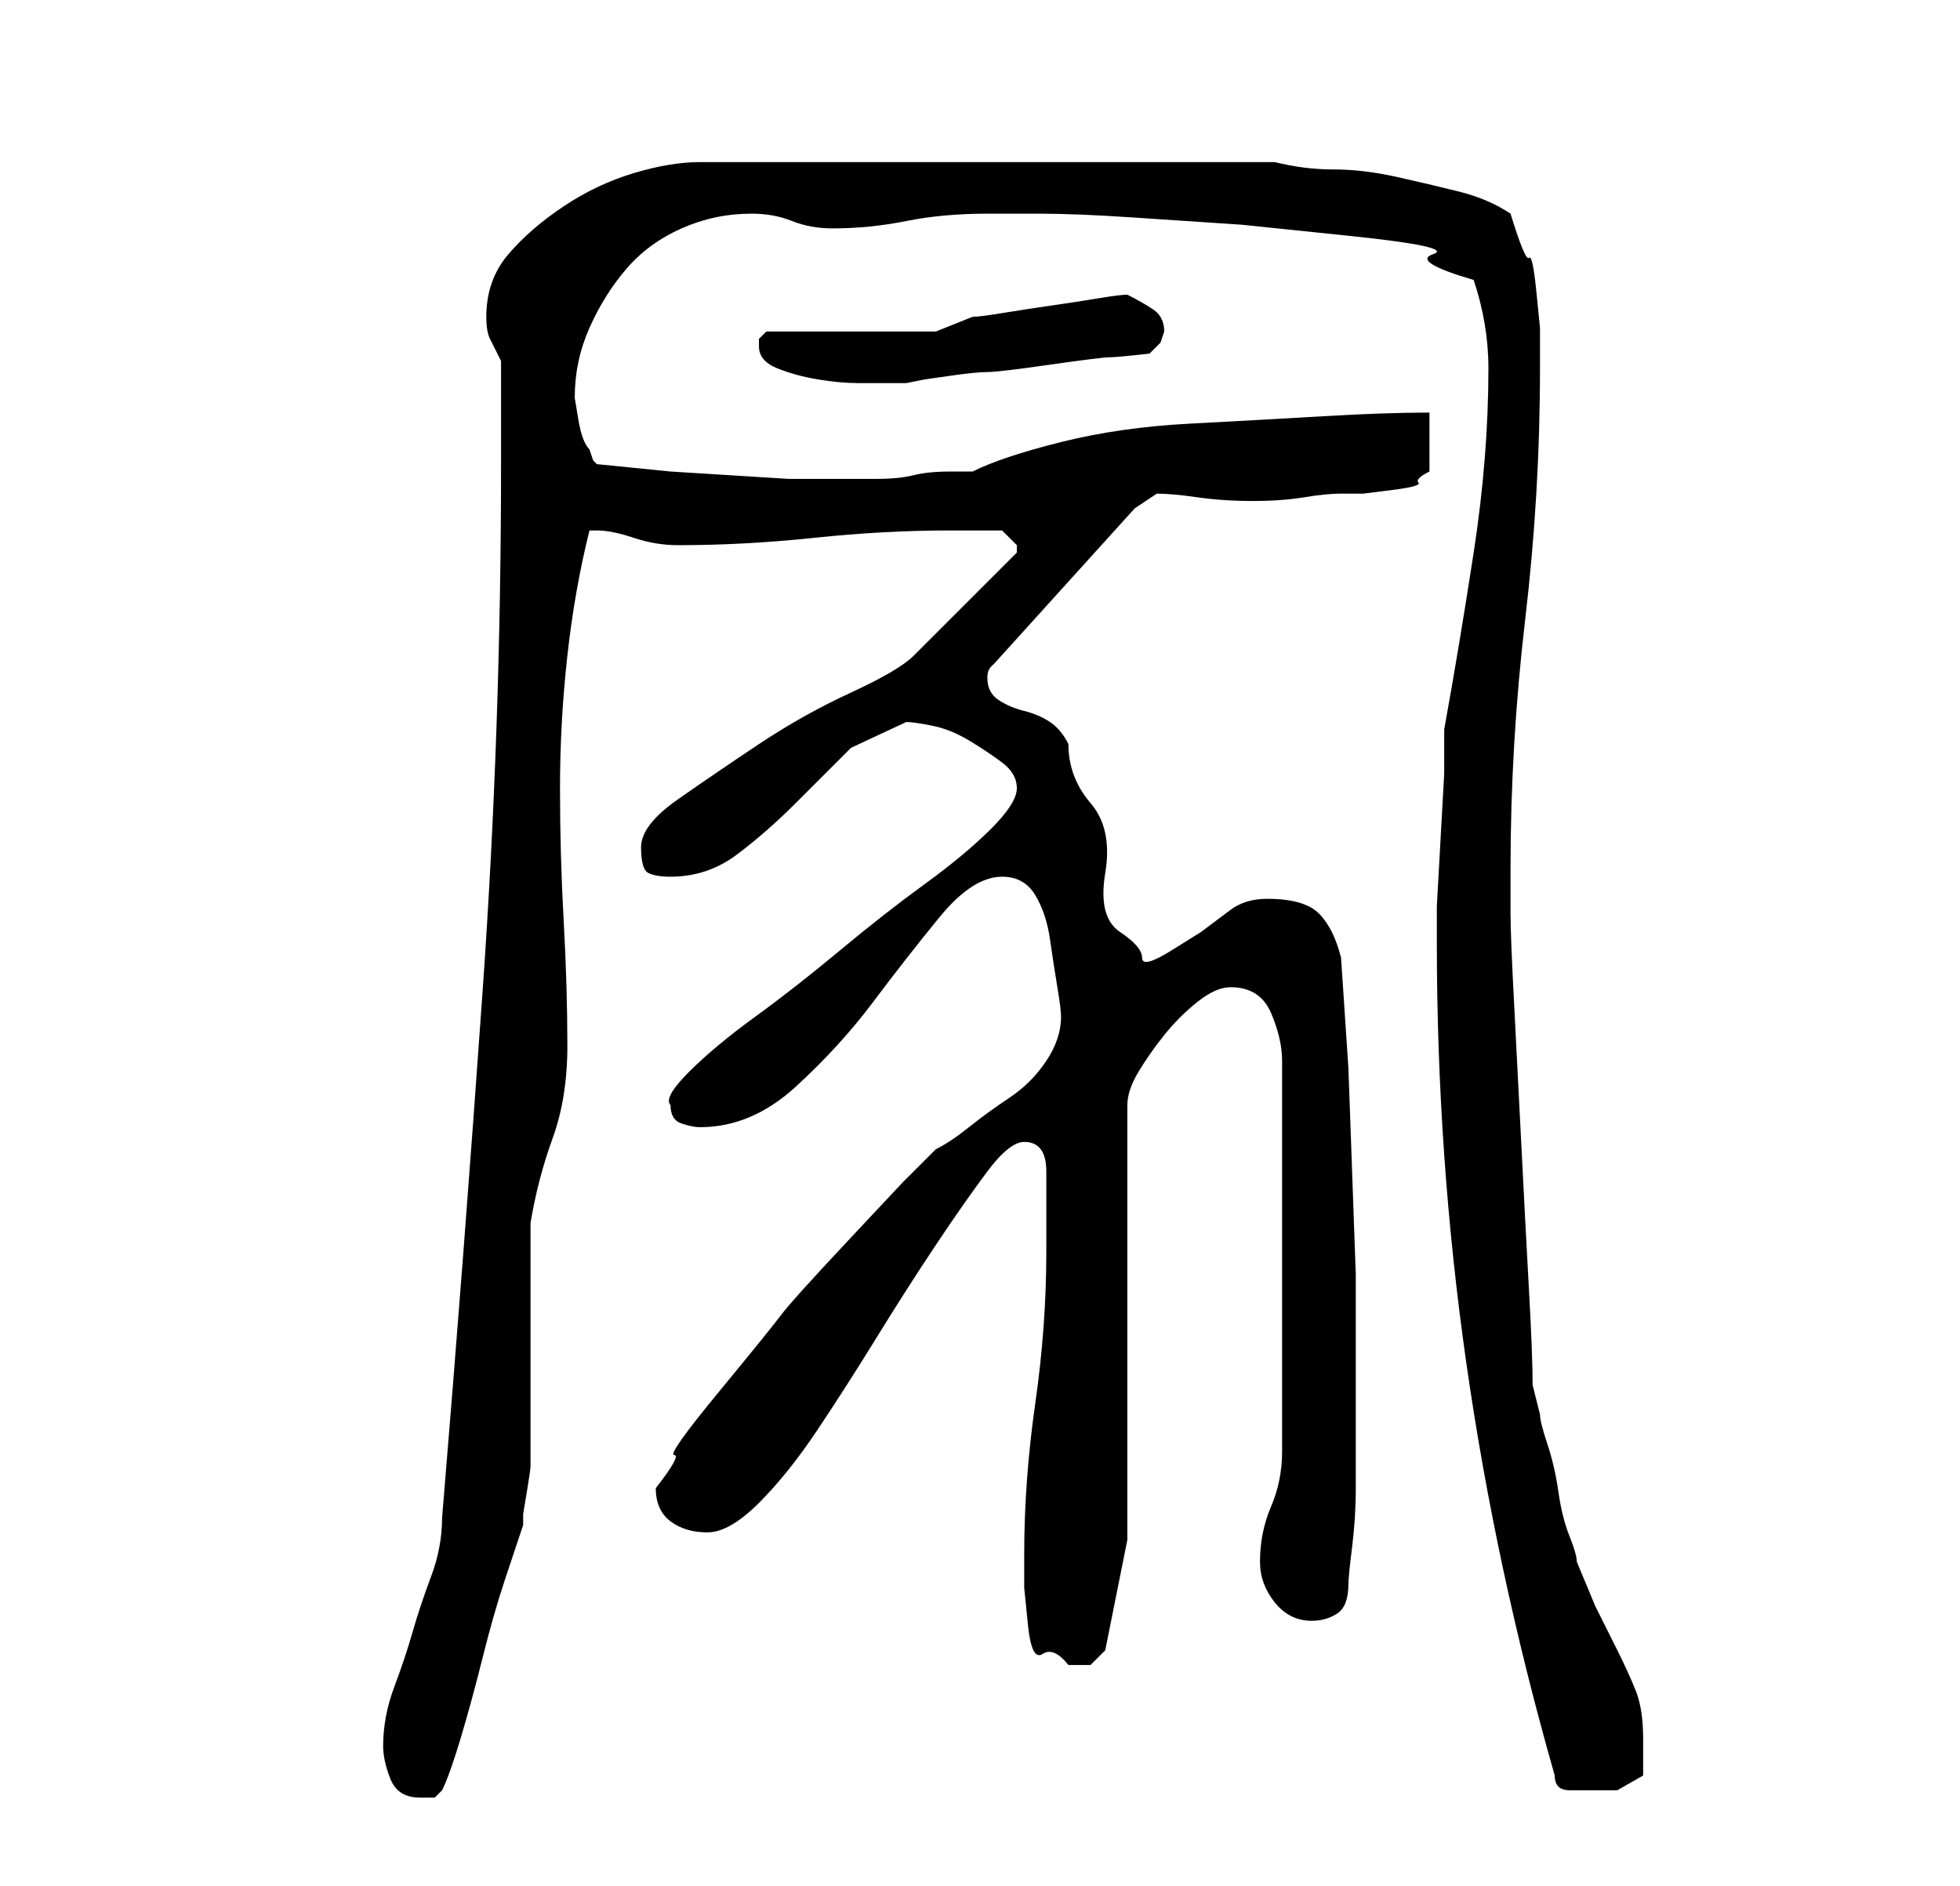 <?xml version="1.0" standalone="no"?>
<!DOCTYPE svg PUBLIC "-//W3C//DTD SVG 1.1//EN" "http://www.w3.org/Graphics/SVG/1.1/DTD/svg11.dtd" >
<svg xmlns="http://www.w3.org/2000/svg" xmlns:xlink="http://www.w3.org/1999/xlink" version="1.1" viewBox="-10 0 266 256">
   <path fill="currentColor"
d="M42 237q0 2 1 4.5t4 2.5h2t1 -1q1 -2 2.5 -7t3 -11t3 -10.5l2.5 -7.5v-1.5t0.5 -3t0.5 -3.5v-2v-6.5v-8.5v-9.5v-6.5q1 -6 3 -11.5t2 -12.5q0 -8 -0.5 -17t-0.5 -18t1 -18t3 -17h1q2 0 5 1t6 1q9 0 18.5 -1t18.5 -1h7l2 2v0v1l-3 3l-4 4l-4 4l-3 3q-2 2 -8.5 5t-12.5 7
t-11 7.5t-5 6.5t1 3.5t3 0.5q5 0 9 -3t8 -7l7.5 -7.5t7.5 -3.5q1 0 3.5 0.5t5 2t4.5 3t2 3.5t-3.5 5.5t-9 7.5t-11.5 9t-11.5 9t-9 7.5t-2.5 4.5q0 2 1.5 2.5t2.5 0.5q7 0 13 -5.5t10.5 -11.5t9 -11.5t8.5 -5.5q3 0 4.5 2.5t2 6t1 6.5t0.5 4q0 3 -2 6t-5 5t-5.5 4t-4.5 3
l-4.5 4.5t-7.5 8t-9 10t-8.5 10.5t-6 8.5t-2.5 4.5q0 3 2 4.5t5 1.5t7 -4t8 -10t8 -12.5t8 -12.5t7 -10t5 -4q3 0 3 4v11q0 10 -1.5 20.5t-1.5 20.5v4.5t0.5 5t2 4t3.5 1.5h3t2 -2l3 -15v-59q0 -2 1.5 -4.5t3.5 -5t4.5 -4.5t4.5 -2q4 0 5.5 3.5t1.5 6.5v53q0 4 -1.5 7.5
t-1.5 7.5q0 3 2 5.5t5 2.5q2 0 3.5 -1t1.5 -4q0 -1 0.5 -5t0.5 -8v-9v-5v-15t-0.5 -14t-0.5 -14t-1 -15q-1 -4 -3 -6t-7 -2q-3 0 -5 1.5l-4 3t-4 2.5t-4 1t-3 -3.5t-2 -8t-2 -9.5t-3 -8q-1 -2 -2.5 -3t-3.5 -1.5t-3.5 -1.5t-1.5 -3q0 -1 0.5 -1.5l0.5 -0.5l19 -21l3 -2
q2 0 5.5 0.5t7.5 0.5t7 -0.5t5 -0.5h3t4 -0.5t3.5 -1t1.5 -1.5v-8q-6 0 -14.5 0.5t-18 1t-17.5 2.5t-12 4h-3q-3 0 -5 0.5t-5 0.5h-3h-9t-8 -0.5t-8 -0.5t-10 -1l-0.5 -0.5t-0.5 -1.5q-1 -1 -1.5 -4l-0.5 -3q0 -5 2 -9.5t5 -8t7.5 -5.5t9.5 -2q3 0 5.5 1t5.5 1q5 0 10 -1
t11 -1h7q5 0 12.5 0.5l15 1t14.5 1.5t11.5 2.5t5.5 3.5q1 3 1.5 6t0.5 6q0 12 -2 25t-4 24v6t-0.5 9t-0.5 9v5q0 29 4 57t12 56q0 2 2 2h3h3.5t3.5 -2v-3v-2q0 -4 -1 -6.5t-2.5 -5.5l-3 -6t-2.5 -6q0 -1 -1 -3.5t-1.5 -6t-1.5 -6.5t-1 -4l-1 -4q0 -4 -0.5 -13t-1 -19
t-1 -19.5t-0.5 -12.5v-3v-3q0 -17 2 -34t2 -34v-5.5t-0.5 -5t-1 -4.5t-2.5 -6q-3 -2 -7 -3t-8.5 -2t-8.5 -1t-8 -1h-78q-4 0 -9 1.5t-9.5 4.5t-7.5 6.5t-3 8.5q0 2 0.5 3l1.5 3v3v4v4v3q0 36 -2.5 71.5t-5.5 71.5q0 4 -1.5 8t-2.5 7.5t-2.5 7.5t-1.5 8zM93 47q0 2 2.5 3
t5.5 1.5t5.5 0.5h3.5h3l2.5 -0.5t3.5 -0.5t5 -0.5t8.5 -1t8 -1t5.5 -0.5l1.5 -1.5t0.5 -1.5q0 -2 -1.5 -3t-3.5 -2q-1 0 -4 0.5t-6.5 1t-6.5 1t-4 0.5l-5 2h-23l-0.5 0.5l-0.5 0.5v1z" />
</svg>
